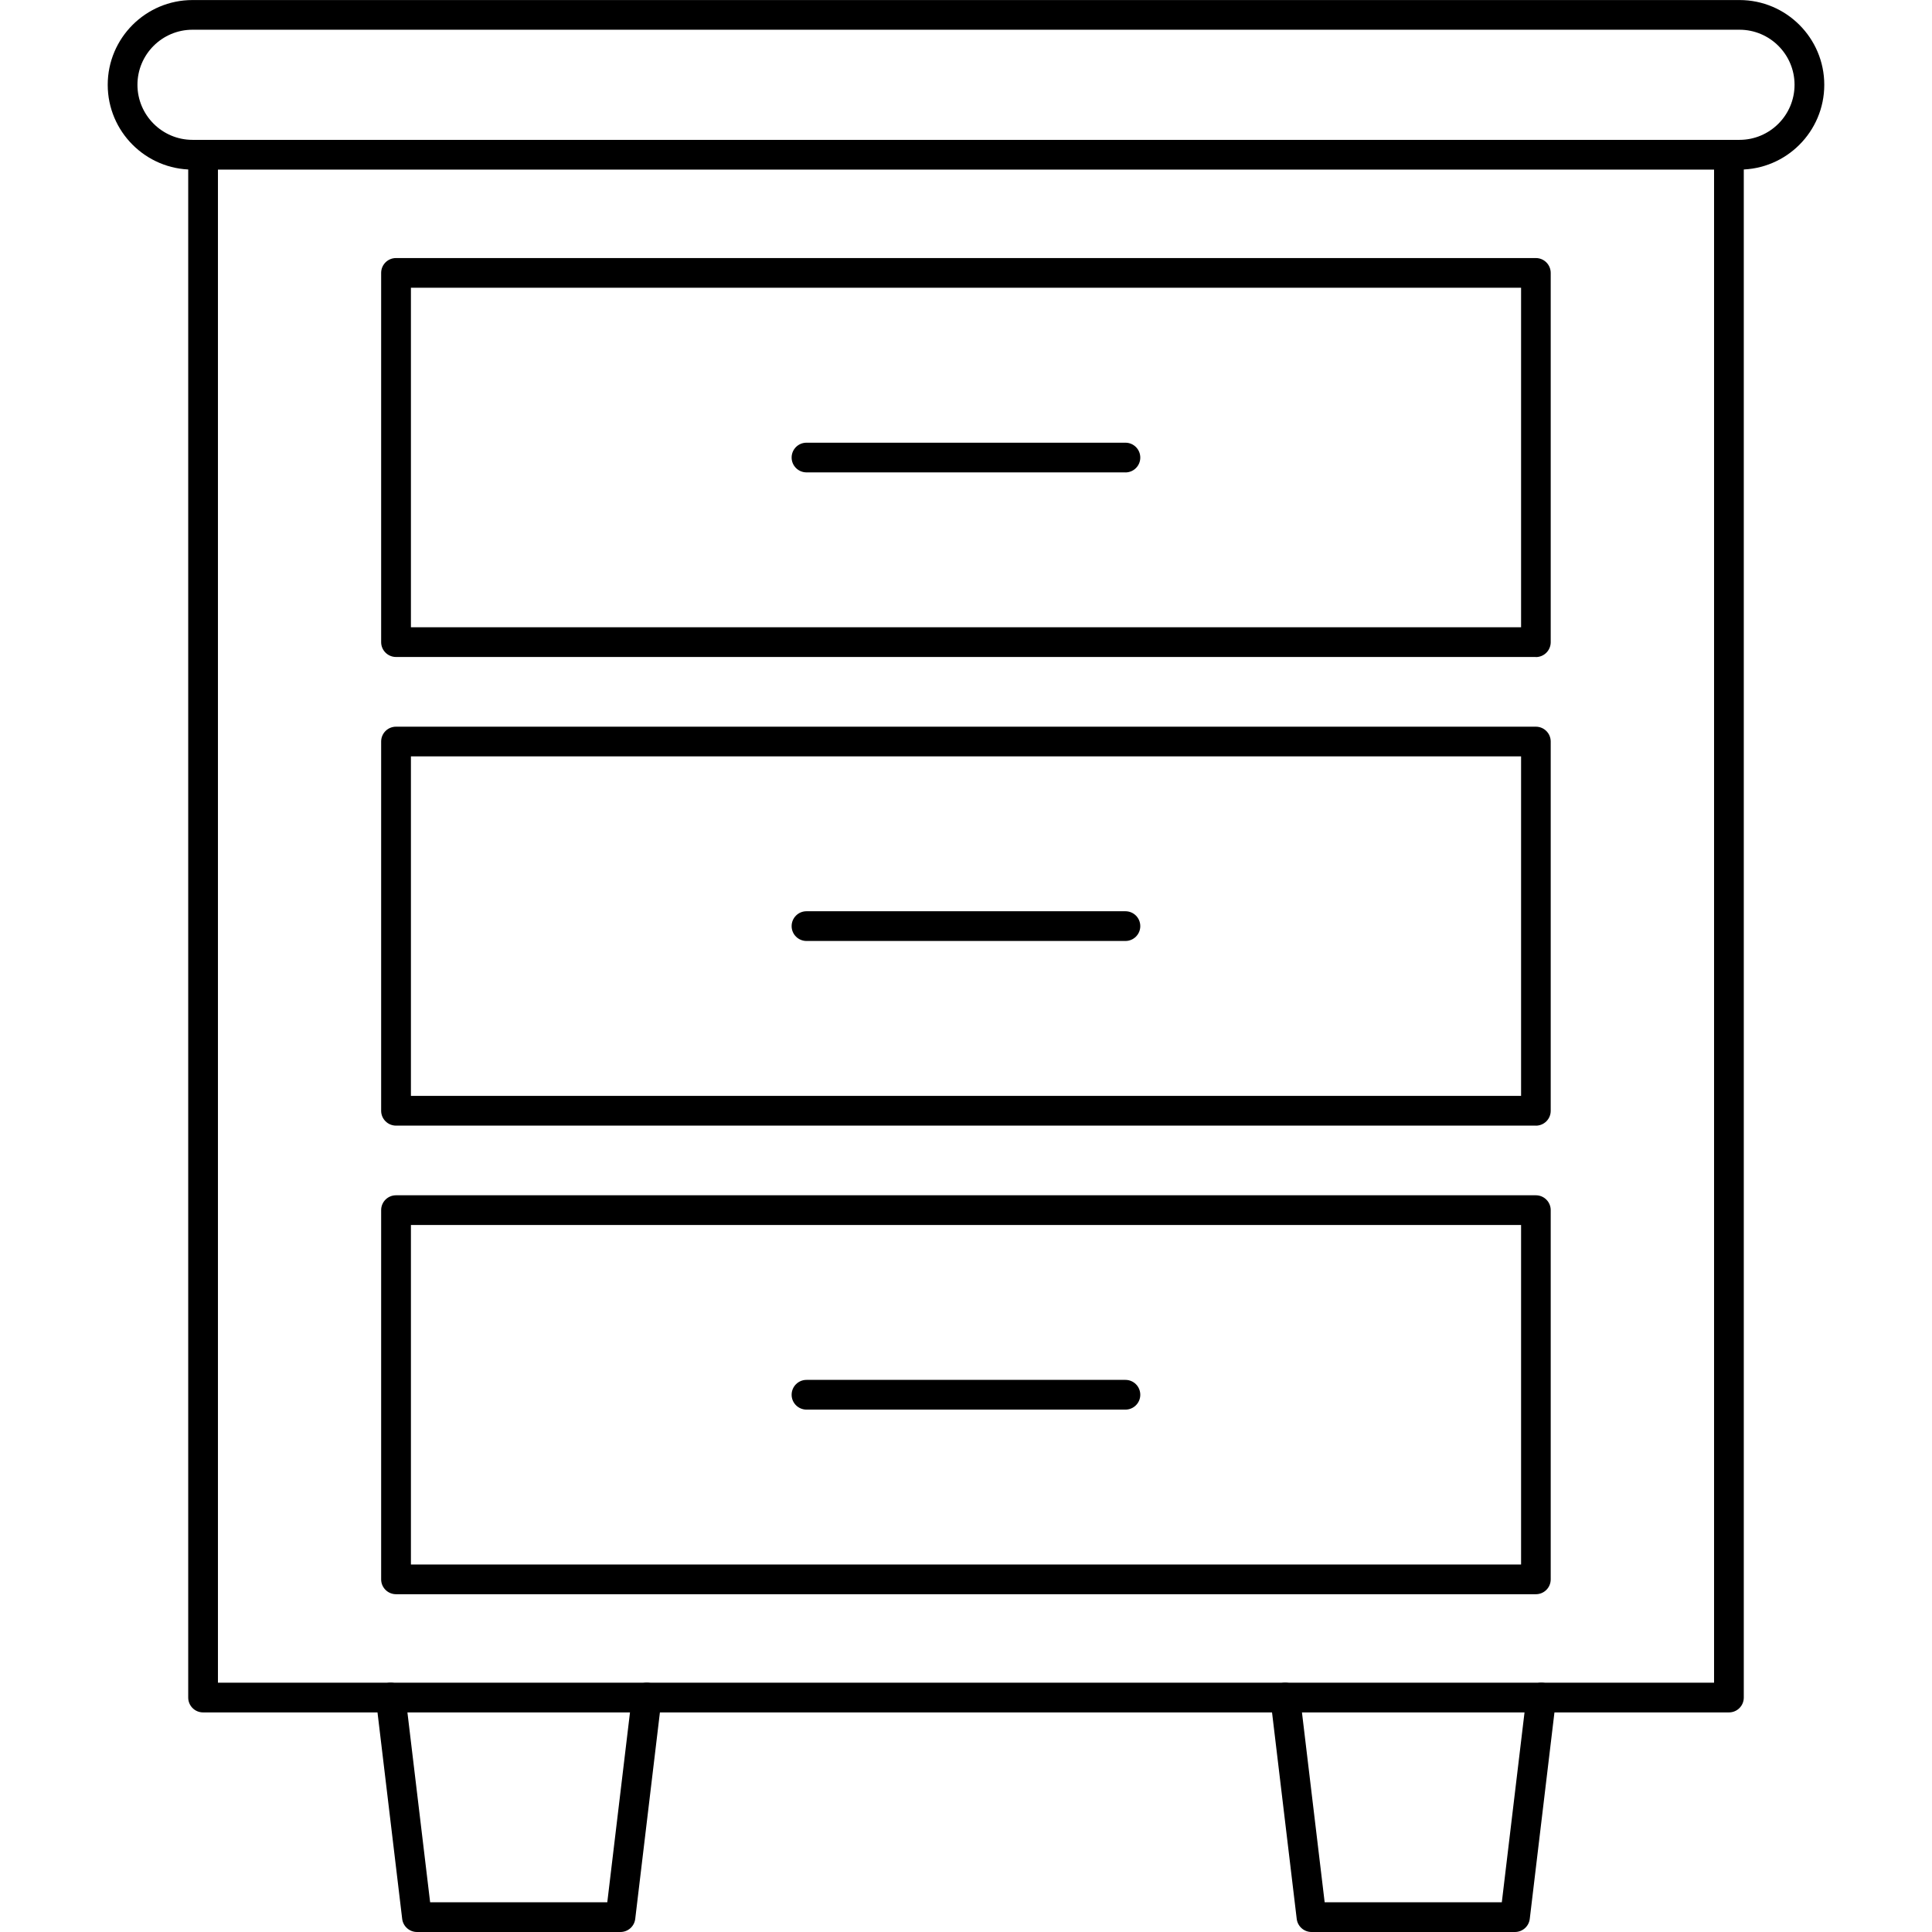 <svg clip-rule="evenodd" fill-rule="evenodd" height="512" image-rendering="optimizeQuality" shape-rendering="geometricPrecision" text-rendering="geometricPrecision" viewBox="0 0 43.349 43.349" width="512" xmlns="http://www.w3.org/2000/svg"><g id="Layer_x0020_1"><g id="_465155352"><path id="_465155880" d="m38.793 38.422h-34.237c-.184 0-.333-.149-.333-.333l0-34.618c0-.184.149-.333.333-.333.184 0 .334.149.334.333l0 34.284h33.569v-34.284c0-.184.149-.333.333-.333.184 0 .334.149.334.333l0 34.618c0 .184-.149.334-.334.333z"/><path id="_465156408" d="m9.22 14.074h24.909v-7.618h-24.909zm25.242.667h-25.576c-.184 0-.334-.149-.334-.333v-8.285c0-.184.149-.333.333-.333h25.576c.184 0 .333.149.333.334l0 8.285c0 .184-.149.334-.334.334z"/><path id="_465156024" d="m25.253 10.599h-7.157c-.184 0-.334-.149-.334-.333 0-.184.149-.333.333-.333l7.157-0c.184 0 .333.149.333.334 0 .184-.149.333-.333.333z"/><path id="_465156000" d="m9.22 24.589h24.909v-7.618h-24.909zm25.242.667h-25.576c-.184 0-.334-.149-.334-.333v-8.285c0-.184.149-.333.333-.333l25.576-0c.184 0 .333.149.333.334l0 8.285c0 .184-.149.333-.334.333z"/><path id="_465155976" d="m25.253 21.113h-7.157c-.184 0-.334-.149-.334-.333 0-.184.149-.334.333-.334h7.157c.184 0 .333.149.333.334 0 .184-.149.333-.333.333z"/><path id="_465155808" d="m9.22 35.103h24.909v-7.618h-24.909zm25.242.667h-25.576c-.184 0-.334-.149-.334-.333v-8.285c0-.184.149-.333.333-.333h25.576c.184 0 .333.149.333.333l0 8.285c0 .184-.149.334-.334.333z"/><path id="_465156384" d="m25.253 31.628h-7.157c-.184 0-.334-.149-.334-.333 0-.184.149-.334.333-.334h7.157c.184 0 .333.149.333.334 0 .184-.149.333-.333.333z"/><path id="_465155952" d="m4.319.667c-.681 0-1.235.554-1.235 1.235 0.0.681.554 1.236 1.235 1.236h34.711c.681 0 1.235-.554 1.235-1.236 0-.681-.554-1.235-1.235-1.235zm34.711 3.138h-34.711c-1.049 0-1.902-.853-1.902-1.902 0-1.049.853-1.902 1.902-1.902h34.711c1.049 0 1.902.853 1.902 1.902 0 1.049-.853 1.903-1.902 1.902z"/><path id="_465156360" d="m13.922 43.349h-4.566c-.169 0-.312-.127-.332-.294l-.589-4.927c-.022-.182.108-.348.291-.371.182-.021.349.109.371.292l.554 4.633h3.975l.554-4.633c.022-.182.186-.312.371-.292.182.023.313.189.291.371l-.589 4.927c-.02.168-.162.294-.332.294z"/><path id="_465155616" d="m33.993 43.349h-4.566c-.169 0-.312-.127-.332-.294l-.589-4.927c-.022-.182.108-.348.291-.371.183-.021.349.109.371.292l.554 4.633h3.975l.554-4.633c.022-.182.188-.312.371-.292.183.023.314.189.291.371l-.589 4.927c-.02.168-.163.294-.332.294z"/></g></g></svg>